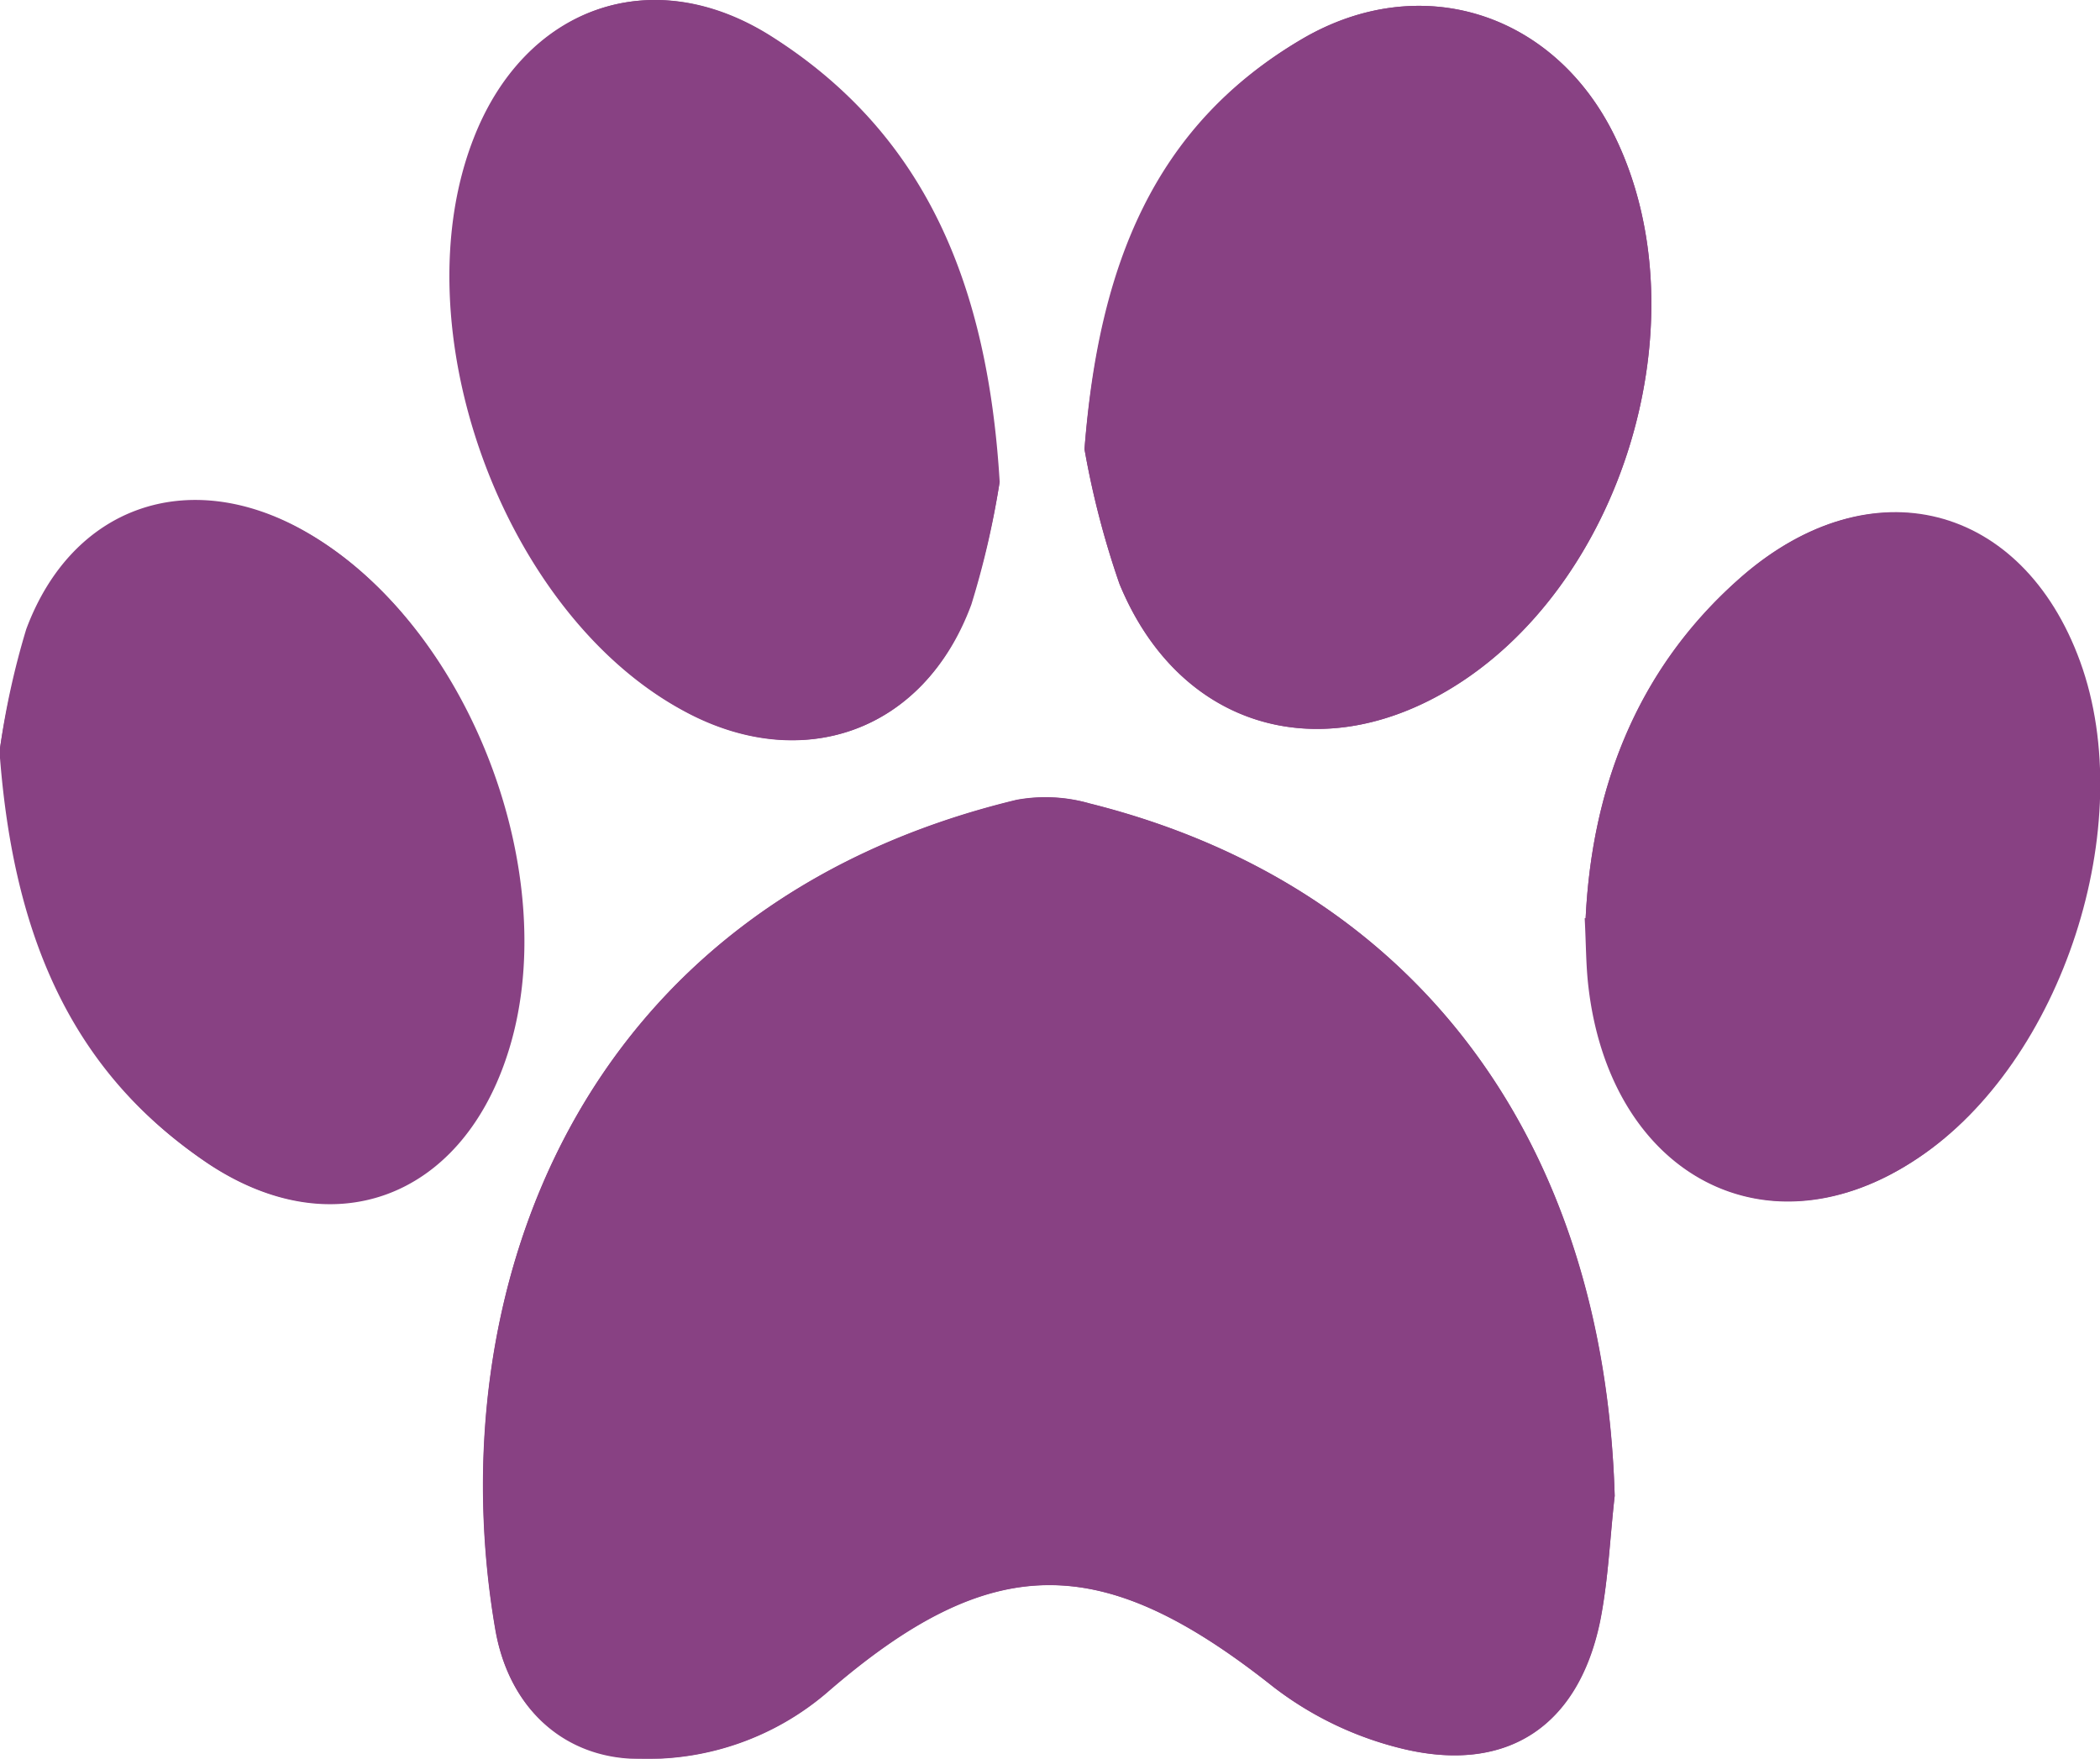 <svg id="Layer_4" data-name="Layer 4" xmlns="http://www.w3.org/2000/svg" viewBox="0 0 88.88 74.43"><defs><style>.cls-1{fill:#884183;}</style></defs><title>paw-purple</title><path class="cls-1" d="M279.44,171.15c-0.48-15.2-8.51-25.88-22.22-29.3a6.78,6.78,0,0,0-3.09-.15c-18.71,4.5-24.48,21-22.06,35.11,0.6,3.49,3.08,5.52,6.18,5.47a11.67,11.67,0,0,0,7.84-2.79c7-6.08,11.67-6,18.91-.25a14.55,14.55,0,0,0,5.57,2.64c4.36,1,7.33-1,8.25-5.39C279.17,174.74,279.23,172.93,279.44,171.15ZM257,126.85a36.93,36.93,0,0,0,1.48,5.7c2.46,6,8.27,7.79,13.84,4.54,7.46-4.36,10.91-15.75,7.12-23.49-2.55-5.22-8.19-7.05-13.23-4.11C260,113.16,257.63,119.1,257,126.85Zm-3.63,1.38c-0.49-8.24-3.05-14.66-9.63-18.84-5.06-3.21-10.44-1.26-12.6,4.32-3.12,8,1.23,20,8.79,24.16,5,2.79,10.27,1,12.25-4.44A36.34,36.34,0,0,0,253.41,128.23Zm-42.3,11.29c0.53,7.55,2.84,13.55,8.8,17.53,5.25,3.51,10.6,1.51,12.63-4.51,2.56-7.57-1.63-18.41-8.61-22.28-4.84-2.68-9.74-1-11.68,4.21A33.45,33.45,0,0,0,211.1,139.51Zm67.1,7.18c0.06,1.13.05,2,.16,2.92,0.94,8,7.6,11.51,13.93,7.24,6.09-4.1,9.35-14.12,6.84-21-2.44-6.71-8.85-8.36-14.31-3.6C280.4,136.1,278.48,141.15,278.21,146.7Z" transform="translate(-211.1 -107.84)"/><path class="cls-1" d="M279.44,171.15c-0.2,1.78-.27,3.59-0.63,5.33-0.92,4.37-3.89,6.41-8.25,5.39a14.55,14.55,0,0,1-5.57-2.64c-7.24-5.74-11.9-5.83-18.91.25a11.67,11.67,0,0,1-7.84,2.79c-3.1,0-5.58-2-6.18-5.47-2.42-14.07,3.36-30.6,22.06-35.11a6.78,6.78,0,0,1,3.09.15C270.93,145.27,279,156,279.44,171.15Z" transform="translate(-211.1 -107.84)"/><path class="cls-1" d="M257,126.85c0.59-7.75,2.93-13.69,9.21-17.36,5-2.94,10.68-1.11,13.23,4.11,3.79,7.75.34,19.13-7.12,23.49-5.57,3.26-11.38,1.43-13.84-4.54A36.93,36.93,0,0,1,257,126.85Z" transform="translate(-211.1 -107.84)"/><path class="cls-1" d="M253.41,128.23a36.34,36.34,0,0,1-1.2,5.2c-2,5.4-7.2,7.23-12.25,4.44-7.56-4.17-11.9-16.12-8.79-24.16,2.17-5.58,7.54-7.54,12.6-4.32C250.35,113.57,252.91,120,253.41,128.23Z" transform="translate(-211.1 -107.84)"/><path class="cls-1" d="M211.1,139.51a33.45,33.45,0,0,1,1.15-5c1.94-5.19,6.84-6.89,11.68-4.21,7,3.86,11.16,14.7,8.61,22.28-2,6-7.38,8-12.63,4.51C213.95,153.06,211.64,147.07,211.1,139.51Z" transform="translate(-211.1 -107.84)"/><path class="cls-1" d="M278.21,146.7c0.27-5.54,2.19-10.6,6.62-14.46,5.46-4.76,11.87-3.11,14.31,3.6,2.51,6.9-.75,16.93-6.84,21-6.33,4.26-13,.81-13.93-7.24C278.26,148.73,278.26,147.83,278.21,146.7Z" transform="translate(-211.1 -107.84)"/></svg>